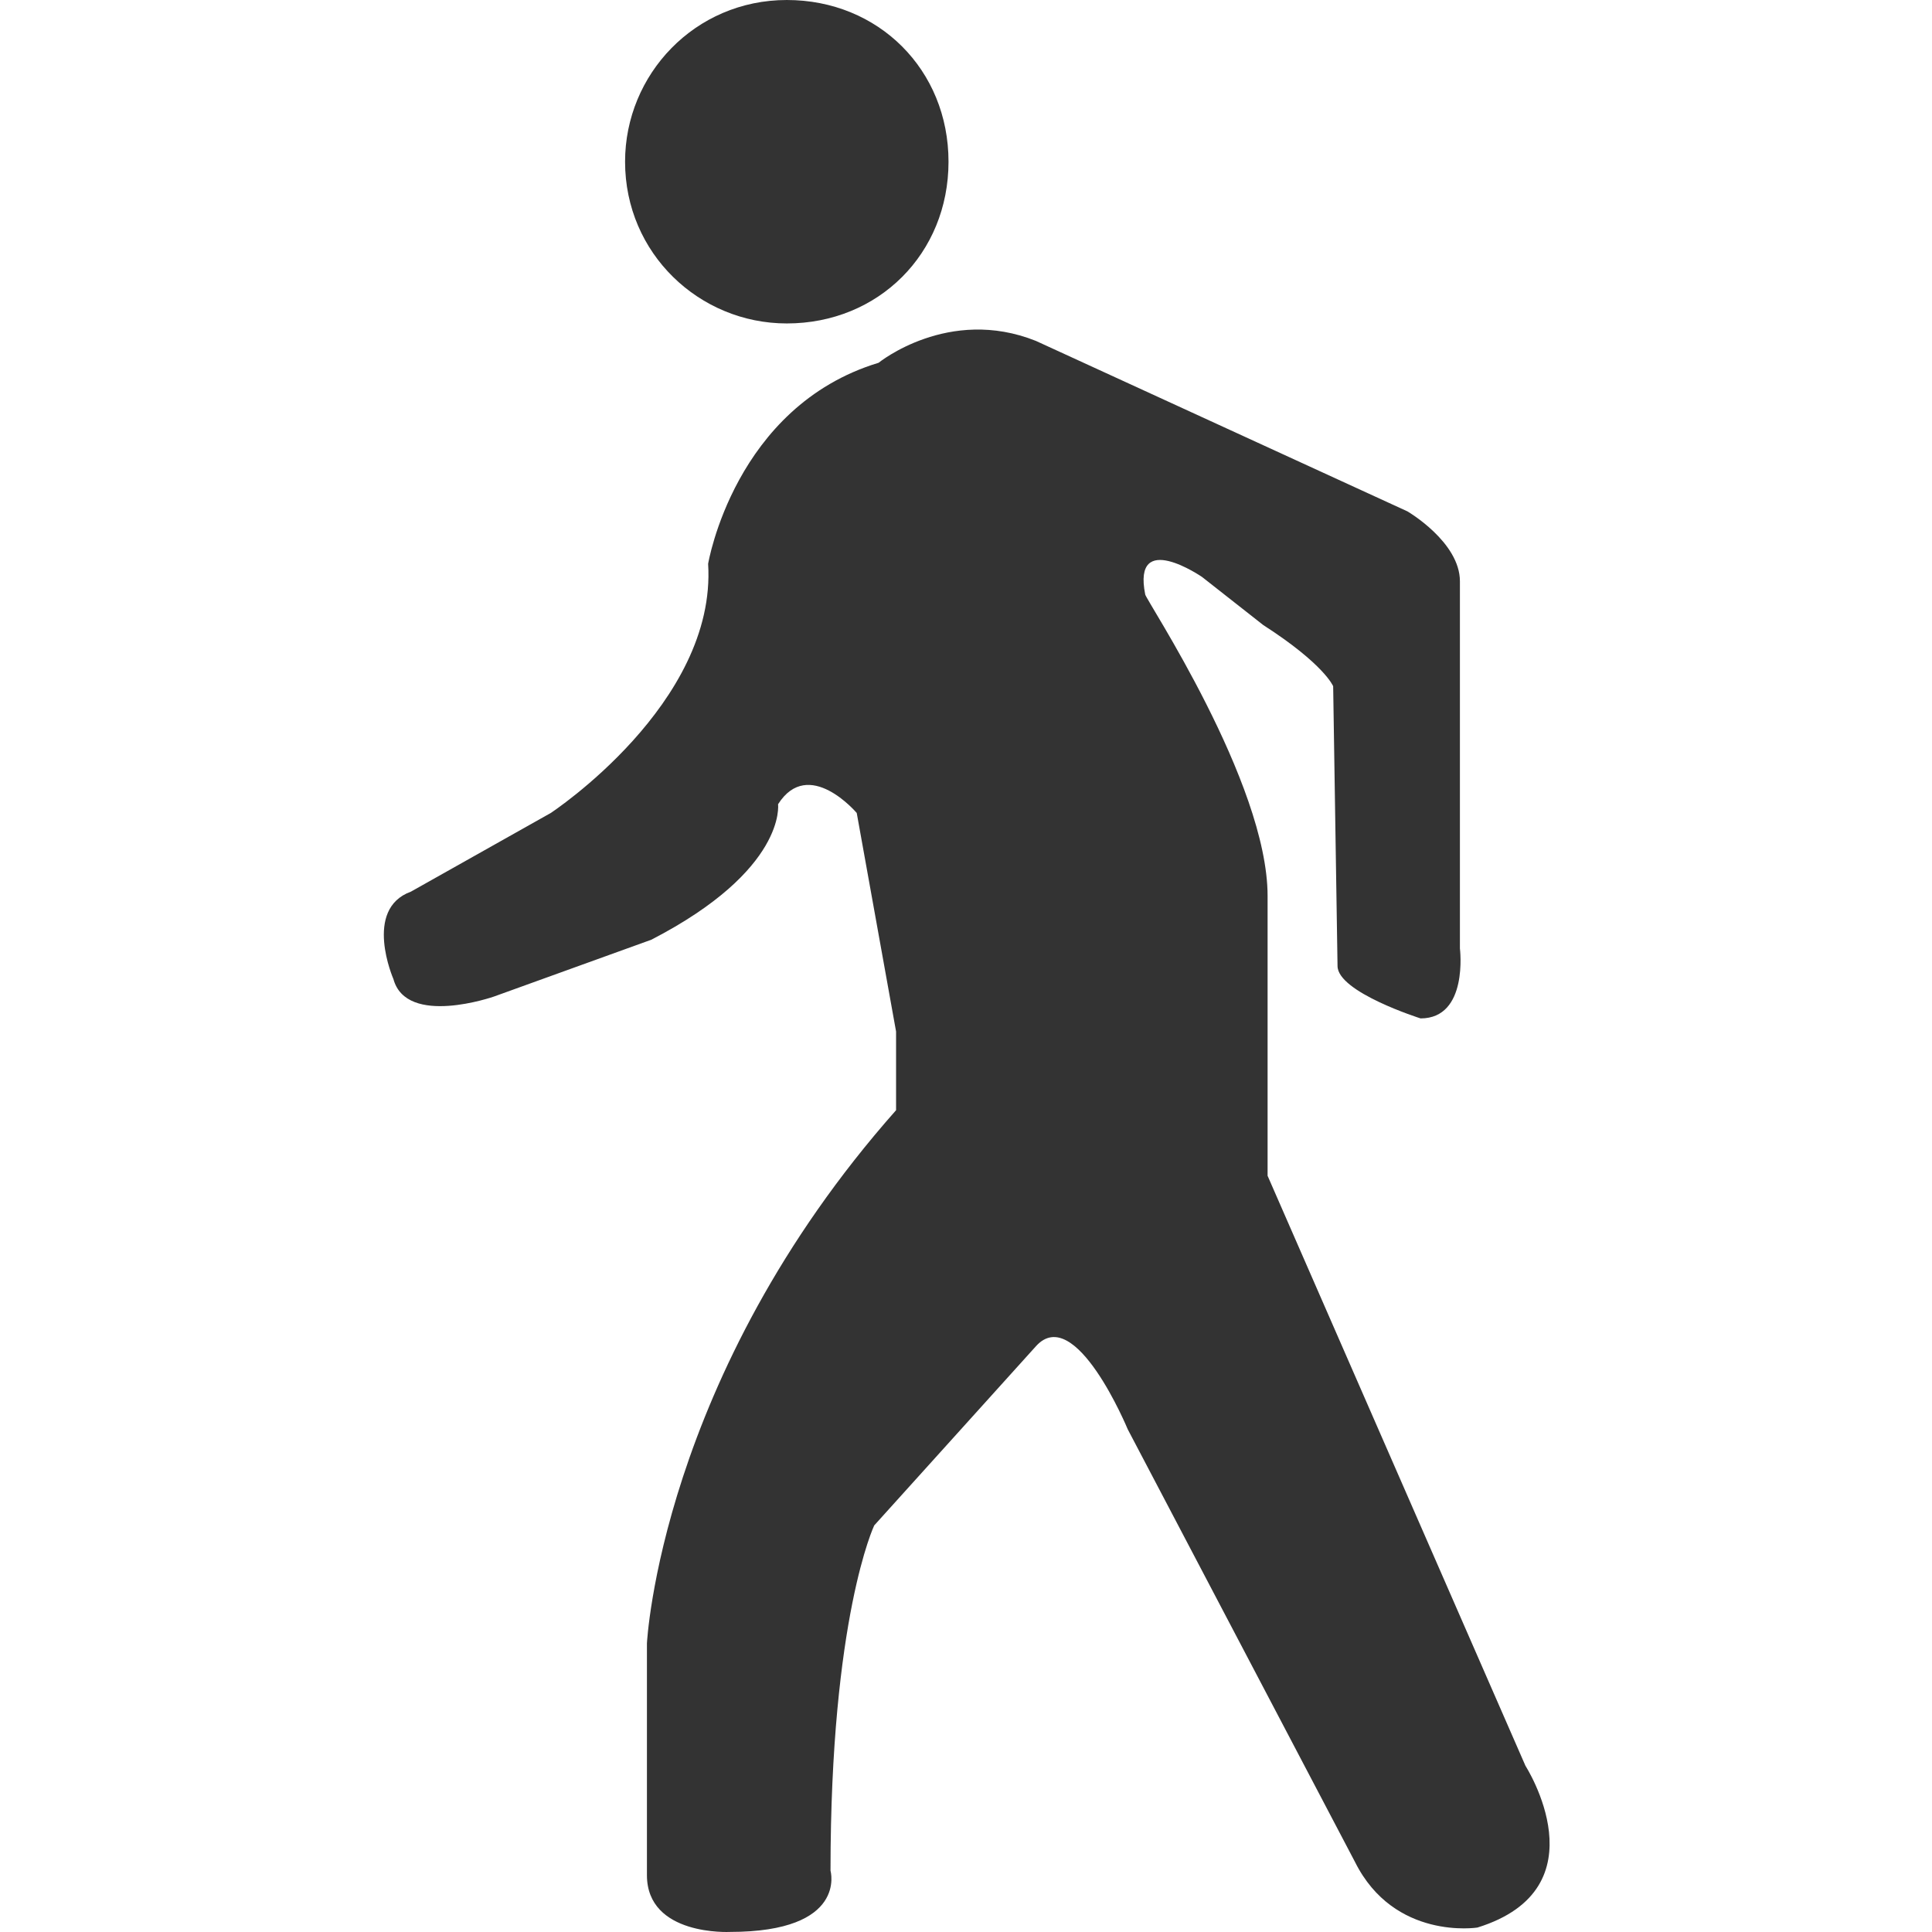 <svg t="1642414544917" class="icon" viewBox="0 0 1024 1024" version="1.1" xmlns="http://www.w3.org/2000/svg" p-id="4545" width="36" height="36"><path d="M671.85 474.915v148.266l136.683 312.749s41.7 64.866-25.483 85.716c0 0-44.017 6.95-64.866-34.75l-120.466-229.349s-27.8-67.183-48.65-44.017l-85.716 94.983s-23.167 48.65-23.167 183.016c0 0 9.267 32.433-53.283 32.433 0 0-44.017 2.317-44.017-30.117v-122.783s6.95-141.316 132.05-282.633v-41.7l-20.85-115.833s-25.483-30.117-41.7-4.633c0 0 4.633 34.75-67.183 71.816l-83.4 30.117s-46.333 16.217-53.283-9.267c0 0-16.217-37.067 9.267-46.333l74.133-41.7s88.033-57.917 83.4-132.05c0 0 13.9-83.4 90.35-106.566 0 0 37.067-30.117 83.4-11.583l196.916 90.35s27.8 16.217 27.8 37.067v194.599s4.633 37.067-20.85 37.067c0 0-44.017-13.9-44.017-27.8l-2.317-148.266s-4.633-11.583-37.067-32.433l-32.433-25.483s-37.067-25.483-30.117 9.267c0 2.317 64.866 99.616 64.866 159.85z m-254.833-303.483c-46.333 0-85.716-37.067-85.716-85.716 0-46.333 37.067-85.716 85.716-85.716s85.716 37.067 85.716 85.716-37.067 85.716-85.716 85.716z" p-id="4546" fill="#333333"></path></svg>